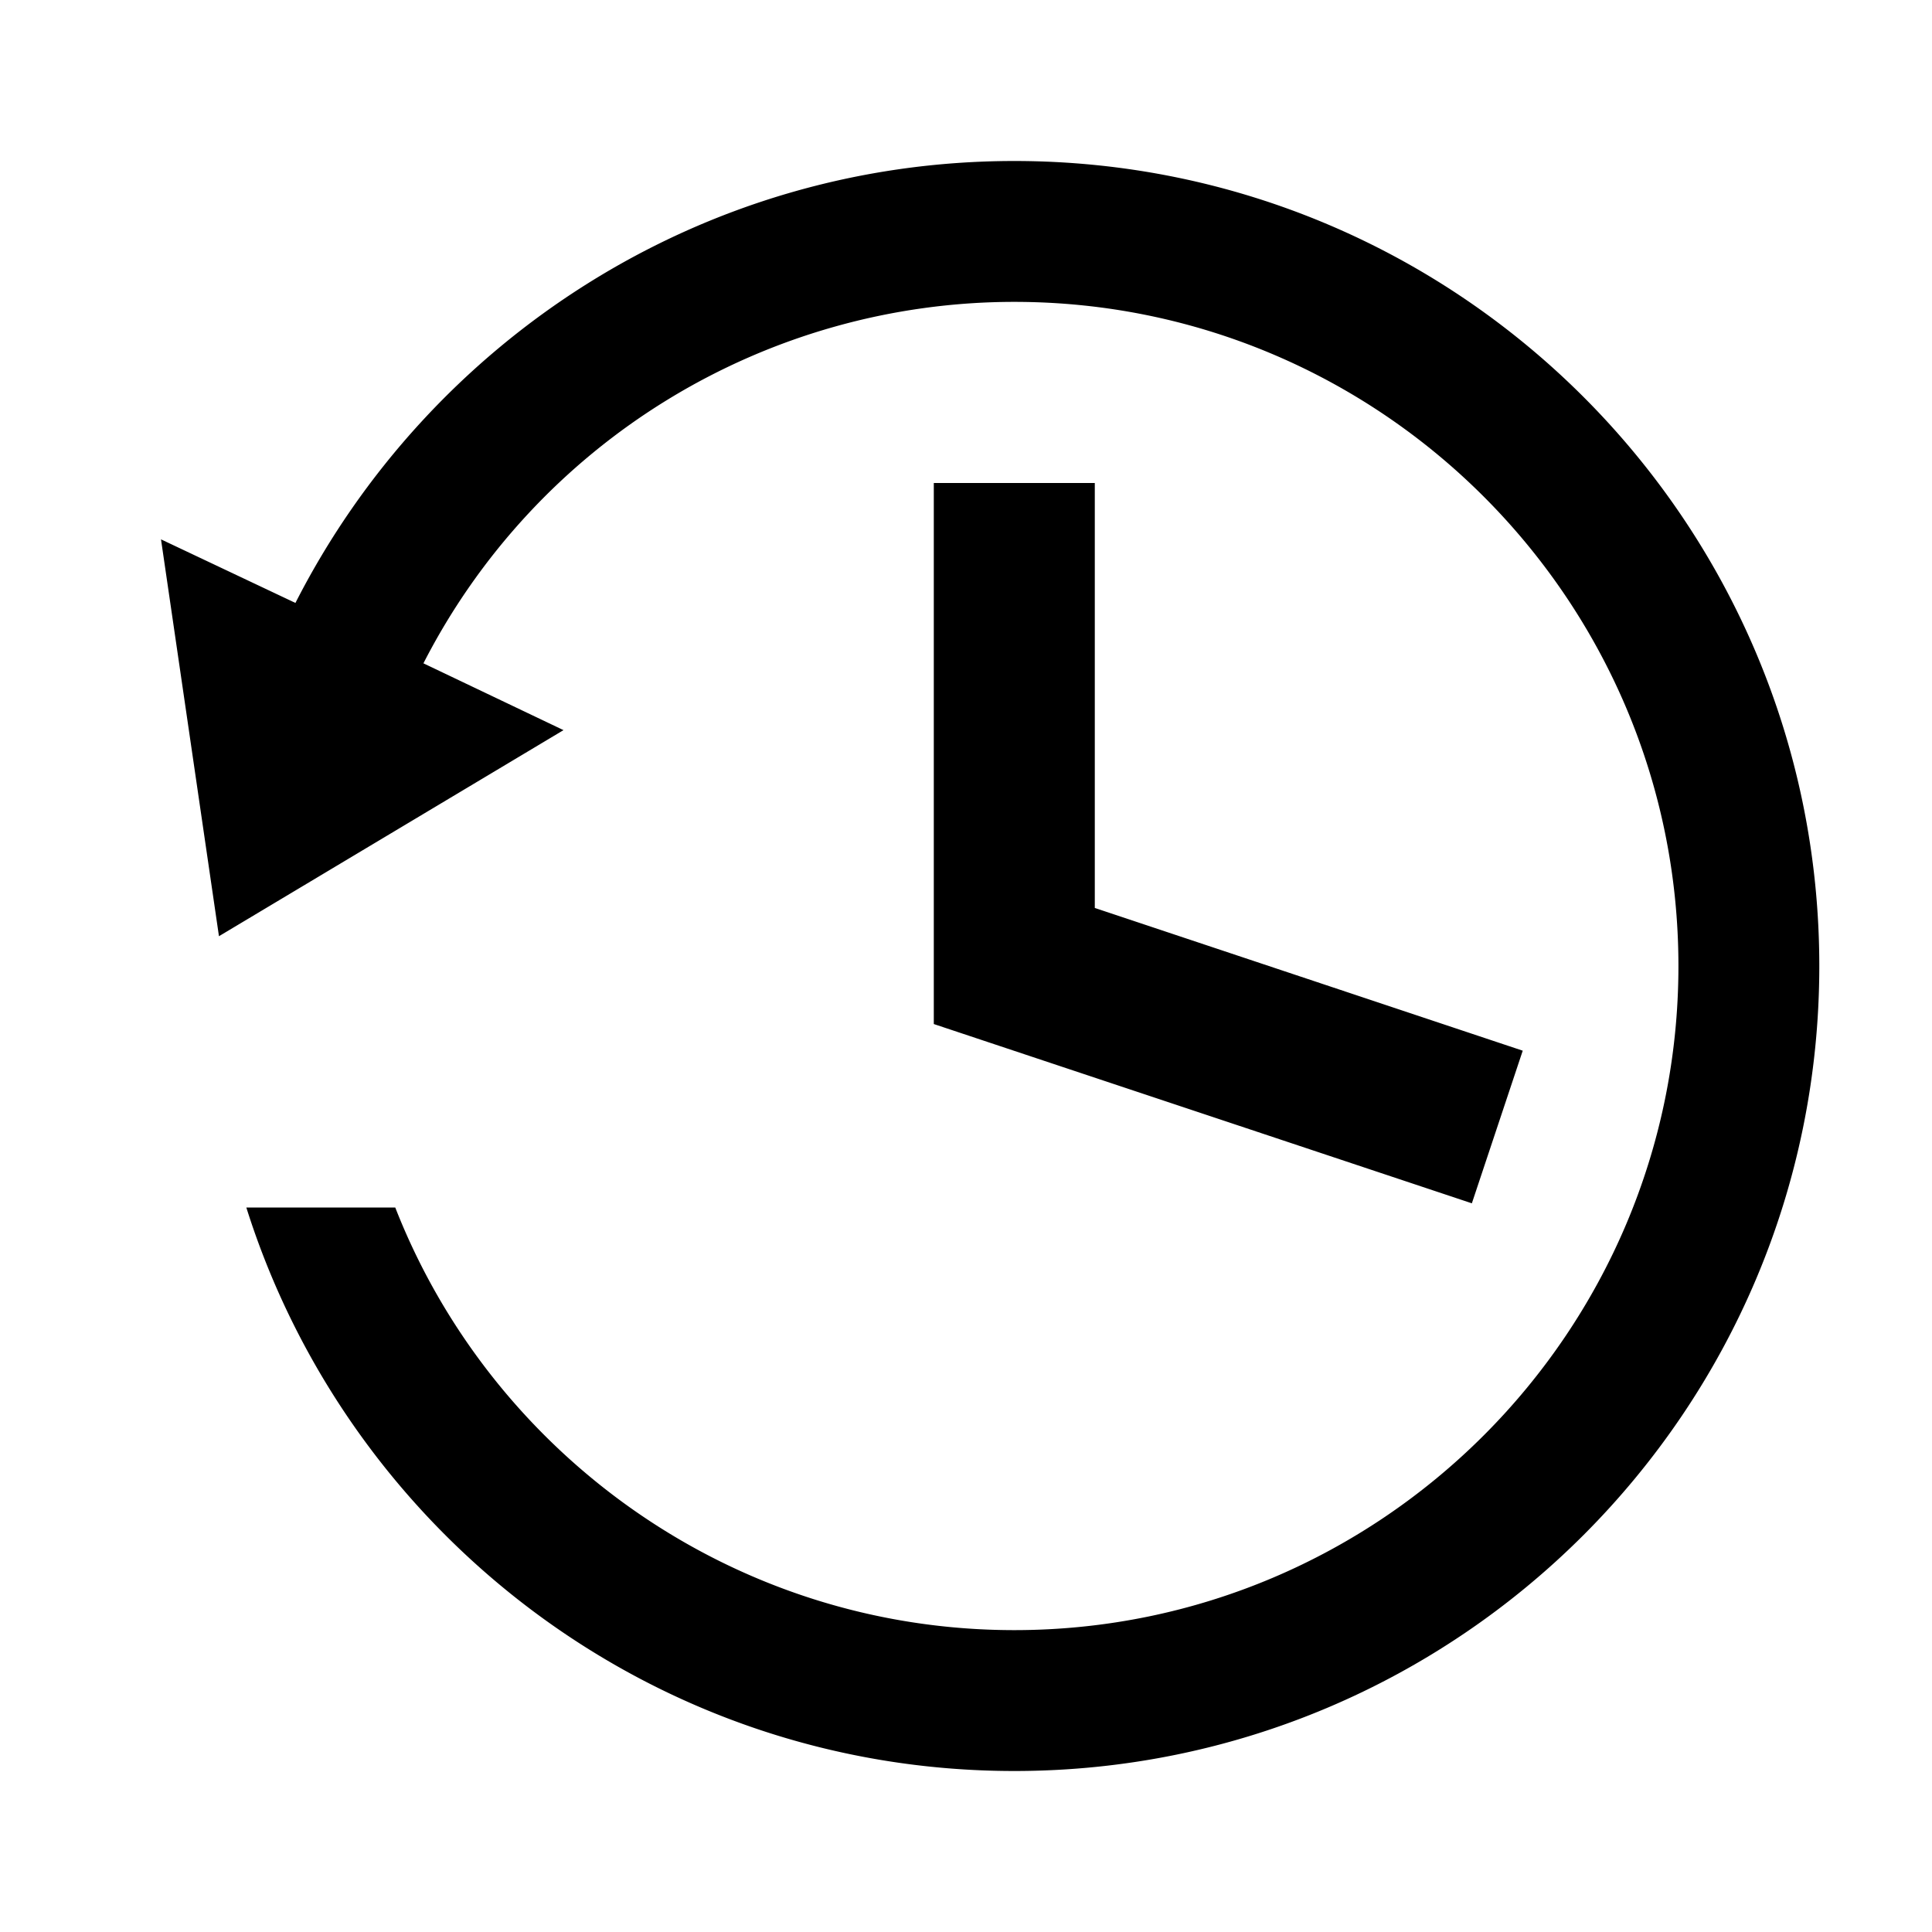 <!--
  ~  (c) 2018-2020 Cloudera, Inc. All rights reserved.
  ~
  ~    This code is provided to you pursuant to your written agreement with Cloudera, which may be the terms of the
  ~   Affero General Public License version 3 (AGPLv3), or pursuant to a written agreement with a third party authorized
  ~   to distribute this code.  If you do not have a written agreement with Cloudera or with an authorized and
  ~   properly licensed third party, you do not have any rights to this code.
  ~
  ~    If this code is provided to you under the terms of the AGPLv3:
  ~    (A) CLOUDERA PROVIDES THIS CODE TO YOU WITHOUT WARRANTIES OF ANY KIND;
  ~    (B) CLOUDERA DISCLAIMS ANY AND ALL EXPRESS AND IMPLIED WARRANTIES WITH RESPECT TO THIS CODE, INCLUDING BUT NOT
  ~        LIMITED TO IMPLIED WARRANTIES OF TITLE, NON-INFRINGEMENT, MERCHANTABILITY AND FITNESS FOR A PARTICULAR PURPOSE;
  ~    (C) CLOUDERA IS NOT LIABLE TO YOU, AND WILL NOT DEFEND, INDEMNIFY, OR HOLD YOU HARMLESS FOR ANY CLAIMS ARISING
  ~        FROM OR RELATED TO THE CODE; AND
  ~    (D) WITH RESPECT TO YOUR EXERCISE OF ANY RIGHTS GRANTED TO YOU FOR THE CODE, CLOUDERA IS NOT LIABLE FOR ANY
  ~        DIRECT, INDIRECT, INCIDENTAL, SPECIAL, EXEMPLARY, PUNITIVE OR CONSEQUENTIAL DAMAGES INCLUDING, BUT NOT LIMITED
  ~        TO, DAMAGES RELATED TO LOST REVENUE, LOST PROFITS, LOSS OF INCOME, LOSS OF BUSINESS ADVANTAGE OR
  ~        UNAVAILABILITY, OR LOSS OR CORRUPTION OF DATA.
  ~
  -->
<svg viewBox="0 0 24 24" xmlns="http://www.w3.org/2000/svg" width="1em" height="1em">
  <path d="M12.6 2C8.71 2 5.33 4.23 3.67 7.49L2 6.7l.72 4.93L7 9.07l-1.74-.83a8.247 8.247 0 017.34-4.49c4.55 0 8.25 3.7 8.25 8.25s-3.7 8.25-8.25 8.25c-3.49 0-6.49-2.18-7.69-5.25H3.06c1.28 4.06 5.07 7 9.54 7 5.52 0 10-4.48 10-10s-4.48-10-10-10zm5.684 12.948L11.6 12.721V6h2v5.279l5.316 1.773-.632 1.896z" fill="currentColor" fill-rule="evenodd"/>
</svg>
